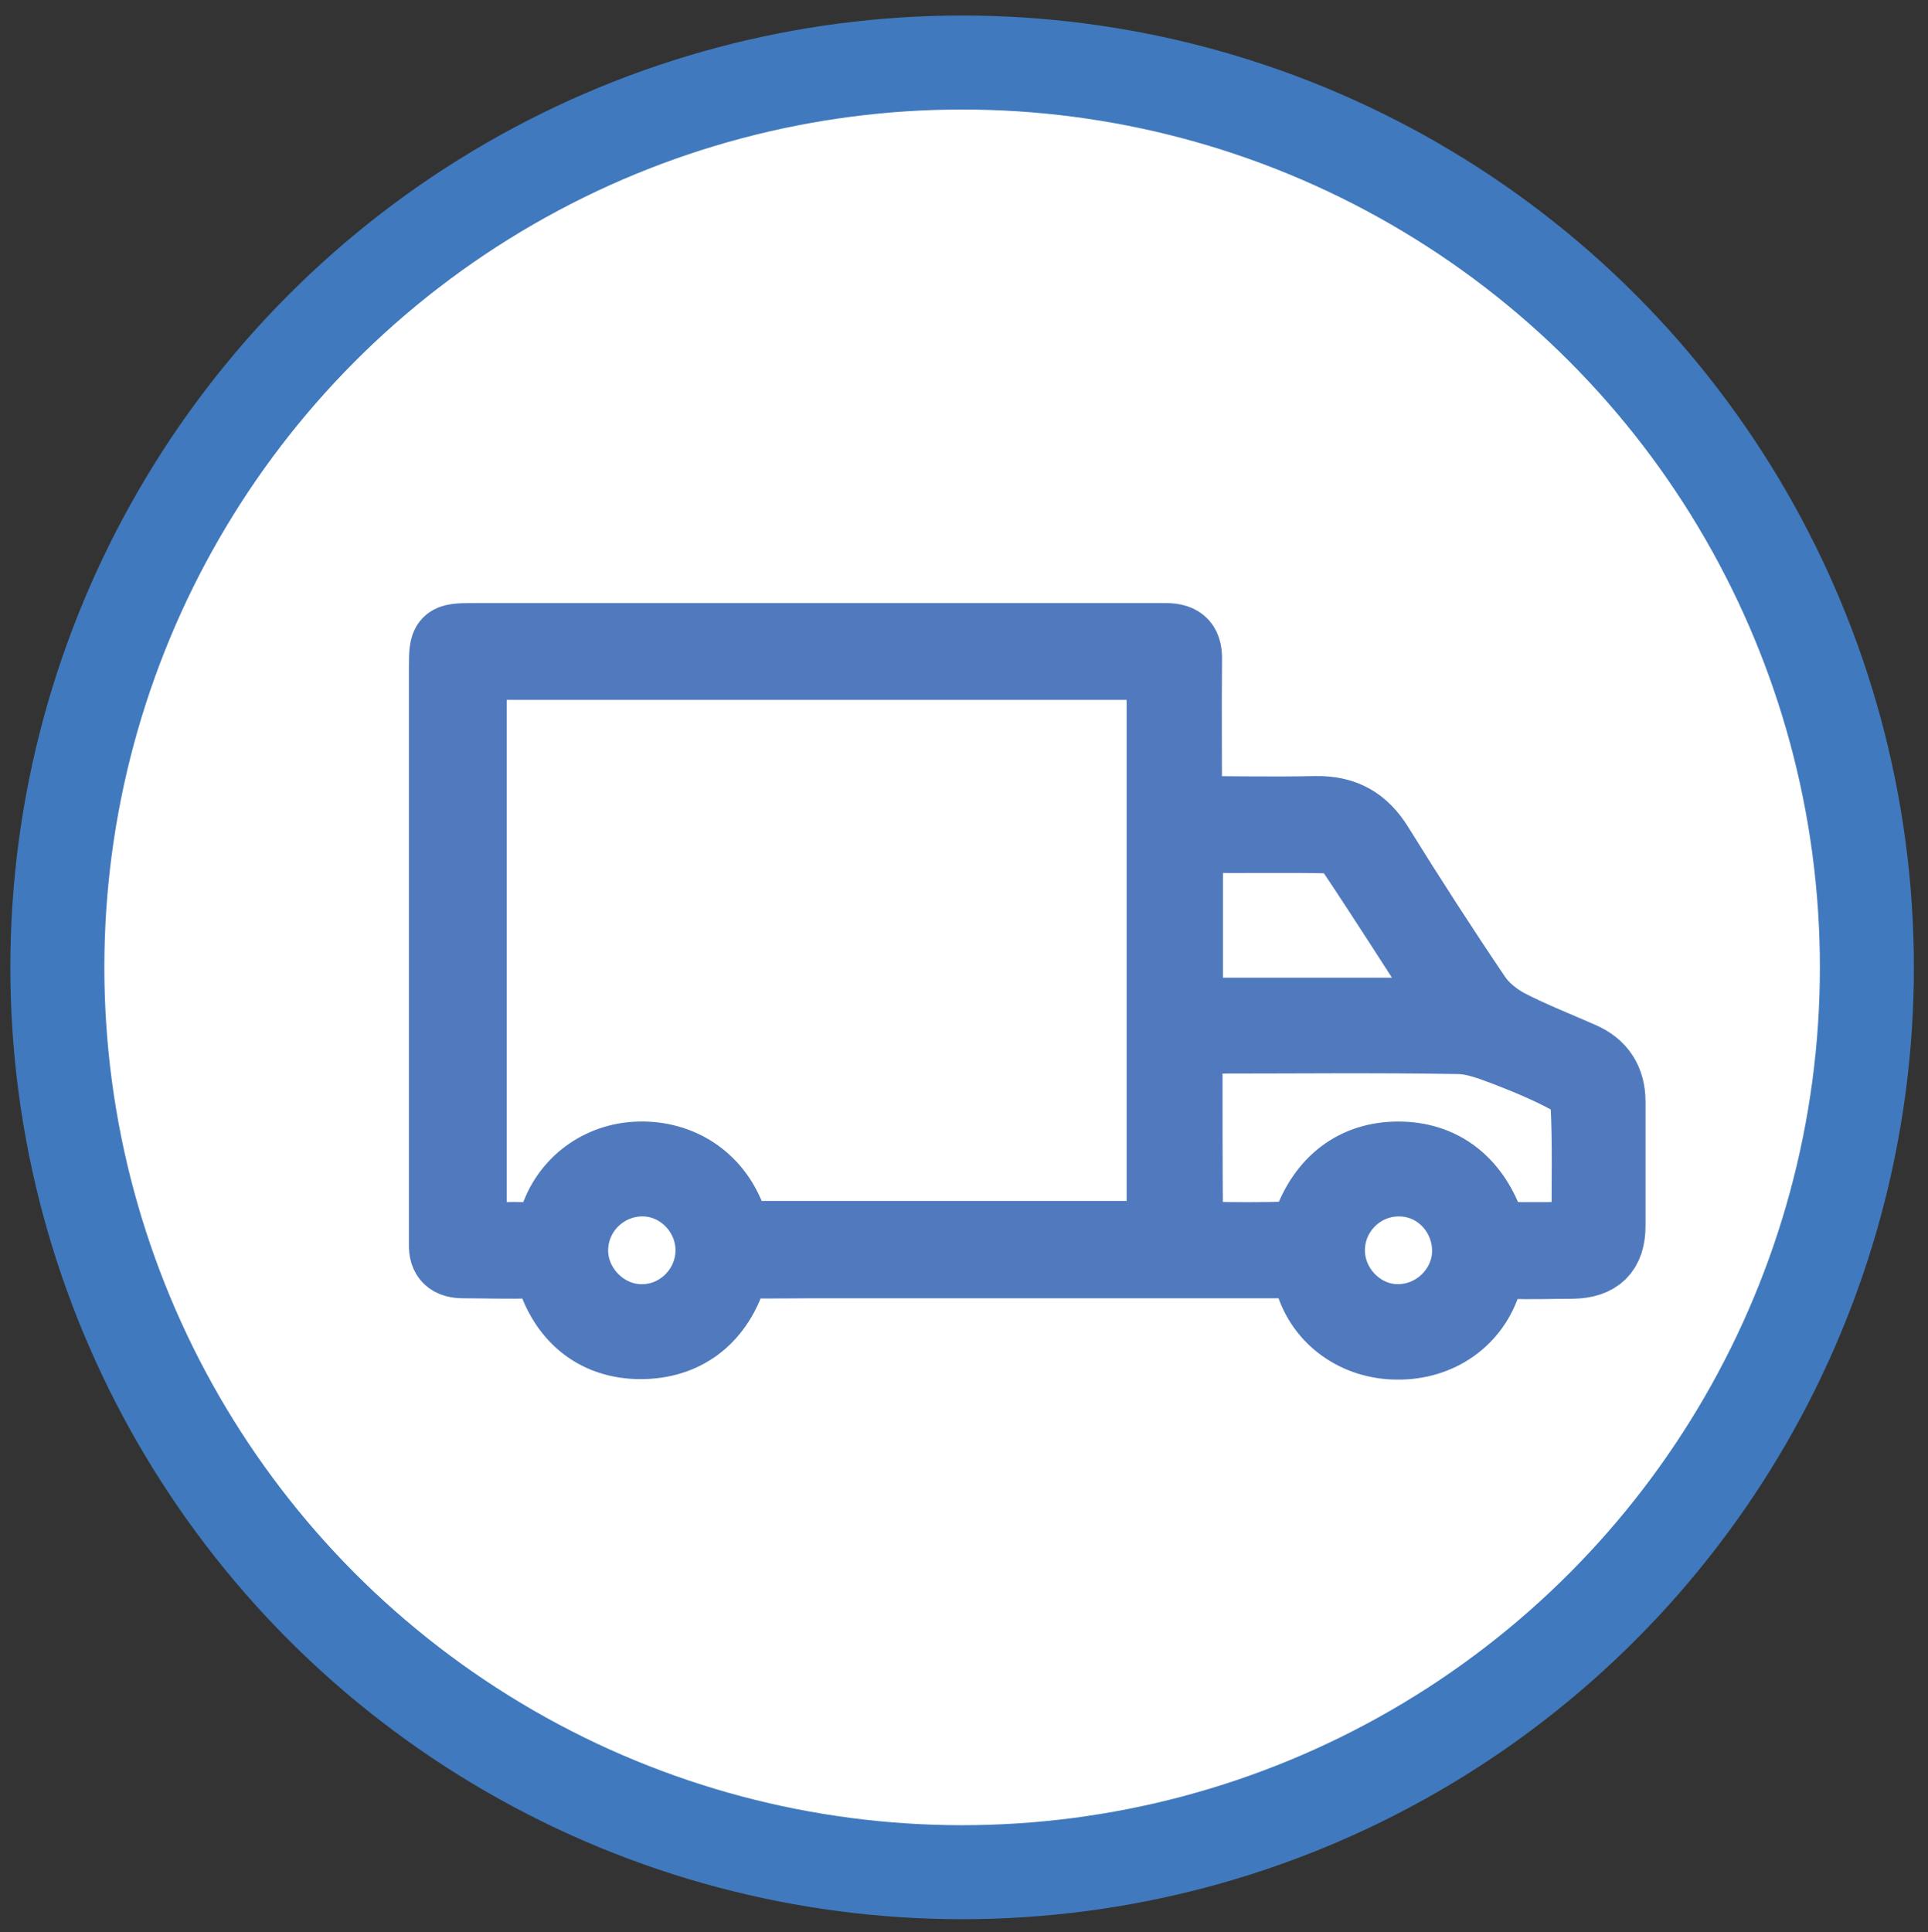 <?xml version="1.0" encoding="UTF-8"?>
<svg xmlns="http://www.w3.org/2000/svg" xmlns:xlink="http://www.w3.org/1999/xlink" version="1.1" viewBox="0 0 41.02 41.11">
  <rect x="0" y="0" width="41.02" height="41.11" fill="#333333" stroke="none"/>
  <defs>
    <style>
      .cls-1 {
        fill: none;
      }

      .cls-2 {
        fill: #fff;
        stroke: #4079bd;
        stroke-width: 2px;
      }

      .cls-3 {
        fill: #46ac34;
        stroke: #507abd;
        stroke-width: 1.5px;
      }

      .cls-4 {
        fill: #517bbd;
      }

      .cls-5 {
        clip-path: url(#clippath-1);
      }

      .cls-6 {
        clip-path: url(#clippath);
      }
    </style>
    <clipPath id="clippath">
      <rect class="cls-1" x="-285.9" y="-375.47" width="40" height="40"/>
    </clipPath>
    <clipPath id="clippath-1">
      <rect class="cls-1" x="335.03" y="-373.87" width="40" height="40"/>
    </clipPath>
  </defs>
  <!-- Generator: Adobe Illustrator 28.6.0, SVG Export Plug-In . SVG Version: 1.2.0 Build 709)  -->
  <g>
    <g id="Warstwa_1">
      <g class="cls-6">
        <g>
          <path class="cls-4" d="M-246.27-375.1c-.5-.5-1.25-.5-1.75,0l-3.38,3.38h-14.5c-.38,0-.62.12-.88.38l-18.75,18.75c-.5.5-.5,1.25,0,1.75l15,15c.5.5,1.25.5,1.75,0l18.75-18.75c.25-.25.38-.5.38-.88v-14.5l3.38-3.38c.5-.5.5-1.25,0-1.75ZM-252.15-355.97l-17.5,17.5-13.25-13.25,17.5-17.5h11.5l-5.38,5.38c-.5.5-.5,1.25,0,1.75s1.25.5,1.75,0l5.38-5.38v11.5Z"/>
          <path class="cls-4" d="M-263.4-352.97h-12.5c-.75,0-1.25.5-1.25,1.25s.5,1.25,1.25,1.25h12.5c.75,0,1.25-.5,1.25-1.25s-.5-1.25-1.25-1.25Z"/>
          <path class="cls-4" d="M-269.65-354.22c1.75,0,3.12-1.38,3.12-3.12s-1.38-3.12-3.12-3.12-3.12,1.38-3.12,3.12,1.38,3.12,3.12,3.12ZM-269.65-357.97c.38,0,.62.25.62.62s-.25.62-.62.62-.62-.25-.62-.62.25-.62.62-.62Z"/>
          <path class="cls-4" d="M-269.65-349.22c-1.75,0-3.12,1.38-3.12,3.12s1.38,3.12,3.12,3.12,3.12-1.38,3.12-3.12-1.38-3.12-3.12-3.12ZM-269.65-345.47c-.38,0-.62-.25-.62-.62s.25-.62.62-.62.62.25.62.62-.25.62-.62.62Z"/>
        </g>
      </g>
      <circle class="cls-2" cx="20.47" cy="20.58" r="19.25"/>
      <path class="cls-3" d="M25.26,17.26c.95,0,1.84.02,2.73,0,.61-.01,1.02.22,1.34.74.67,1.08,1.36,2.15,2.07,3.2.16.24.42.45.68.59.5.26,1.04.47,1.56.7.42.18.62.5.62.95,0,.88,0,1.76,0,2.64,0,.54-.26.79-.8.8-.45,0-.89.02-1.34,0-.28-.01-.4.07-.49.36-.25.85-1.01,1.37-1.9,1.36-.86,0-1.62-.52-1.86-1.35-.09-.31-.23-.38-.52-.38-3.37,0-6.74,0-10.11,0-.43,0-.86.01-1.3,0-.22,0-.31.07-.38.28-.31.94-1.01,1.44-1.93,1.44-.91,0-1.59-.51-1.89-1.43-.08-.23-.19-.3-.42-.29-.49.02-.98,0-1.46,0-.28,0-.42-.11-.41-.4,0-.2,0-.39,0-.59,0-3.89,0-7.77,0-11.66,0-.62.01-.64.63-.64,4.91,0,9.81,0,14.72,0,.36,0,.46.15.45.48-.01,1.05,0,2.09,0,3.2h0ZM10.03,14.14v12.19c.44,0,.86-.02,1.27,0,.29.02.4-.09.49-.36.25-.82.98-1.34,1.81-1.36.88-.02,1.61.46,1.93,1.27.05.14.09.28.14.42h9.05v-12.16h-14.69ZM25.26,22.08c0,1.37,0,2.68.01,3.99,0,.09.21.24.33.24.63.02,1.25.02,1.88,0,.12,0,.3-.14.34-.25.33-.93,1.01-1.45,1.93-1.45.92,0,1.6.52,1.93,1.44.04.11.21.25.33.26.46.03.92,0,1.38.02.27,0,.38-.1.37-.37,0-.82.02-1.65-.02-2.47,0-.19-.19-.44-.36-.53-.44-.24-.9-.43-1.37-.61-.32-.12-.66-.25-.99-.25-1.74-.03-3.49-.01-5.23-.01h-.53ZM30.98,21.53c-.78-1.2-1.5-2.34-2.25-3.46-.09-.14-.32-.24-.49-.24-.88-.02-1.76,0-2.63-.01-.26,0-.35.11-.34.36,0,.38,0,.76,0,1.13v2.24h5.72ZM31.22,26.62c0-.81-.63-1.48-1.43-1.49-.82-.02-1.5.65-1.5,1.47,0,.79.66,1.47,1.45,1.47.8,0,1.47-.65,1.48-1.45ZM13.6,28.07c.8.03,1.48-.6,1.52-1.4.04-.8-.59-1.5-1.38-1.54-.82-.04-1.52.6-1.55,1.42-.03.79.62,1.49,1.41,1.52h0Z"/>
      <g class="cls-5">
        <g>
          <path class="cls-4" d="M374.65-373.49c-.5-.5-1.25-.5-1.75,0l-3.38,3.38h-14.5c-.38,0-.62.12-.88.38l-18.75,18.75c-.5.5-.5,1.25,0,1.75l15,15c.5.5,1.25.5,1.75,0l18.75-18.75c.25-.25.38-.5.38-.88v-14.5l3.38-3.38c.5-.5.5-1.25,0-1.75ZM368.78-354.37l-17.5,17.5-13.25-13.25,17.5-17.5h11.5l-5.38,5.38c-.5.5-.5,1.25,0,1.75s1.25.5,1.75,0l5.38-5.38v11.5Z"/>
          <path class="cls-4" d="M357.53-351.37h-12.5c-.75,0-1.25.5-1.25,1.25s.5,1.25,1.25,1.25h12.5c.75,0,1.25-.5,1.25-1.25s-.5-1.25-1.25-1.25Z"/>
          <path class="cls-4" d="M351.28-352.62c1.75,0,3.12-1.38,3.12-3.12s-1.38-3.12-3.12-3.12-3.12,1.38-3.12,3.12,1.38,3.12,3.12,3.12ZM351.28-356.37c.38,0,.62.25.62.62s-.25.62-.62.62-.62-.25-.62-.62.25-.62.62-.62Z"/>
          <path class="cls-4" d="M351.28-347.62c-1.75,0-3.12,1.38-3.12,3.12s1.38,3.12,3.12,3.12,3.12-1.38,3.12-3.12-1.38-3.12-3.12-3.12ZM351.28-343.87c-.38,0-.62-.25-.62-.62s.25-.62.62-.62.62.25.62.62-.25.62-.62.62Z"/>
        </g>
      </g>
      <circle class="cls-2" cx="641.39" cy="22.19" r="19.25"/>
      <path class="cls-3" d="M646.19,18.87c.95,0,1.84.02,2.73,0,.61-.01,1.02.22,1.34.74.67,1.08,1.36,2.15,2.07,3.2.16.24.42.45.68.59.5.26,1.04.47,1.56.7.42.18.62.5.62.95,0,.88,0,1.76,0,2.64,0,.54-.26.79-.8.8-.45,0-.89.02-1.34,0-.28-.01-.4.07-.49.36-.25.85-1.01,1.37-1.9,1.36-.86,0-1.62-.52-1.86-1.35-.09-.31-.23-.38-.52-.38-3.37,0-6.74,0-10.11,0-.43,0-.86.01-1.3,0-.22,0-.31.07-.38.28-.31.94-1.01,1.44-1.93,1.44-.91,0-1.59-.51-1.89-1.43-.08-.23-.19-.3-.42-.29-.49.02-.98,0-1.46,0-.28,0-.42-.11-.41-.4,0-.2,0-.39,0-.59,0-3.89,0-7.77,0-11.66,0-.62.01-.64.63-.64,4.91,0,9.81,0,14.72,0,.36,0,.46.15.45.48-.01,1.05,0,2.09,0,3.2h0ZM630.95,15.75v12.19c.44,0,.86-.02,1.27,0,.29.02.4-.09.49-.36.25-.82.98-1.34,1.81-1.36.88-.02,1.61.46,1.93,1.27.05.14.09.28.14.42h9.05v-12.16h-14.69ZM646.19,23.69c0,1.37,0,2.68.01,3.99,0,.09.21.24.33.24.63.02,1.25.02,1.88,0,.12,0,.3-.14.34-.25.33-.93,1.01-1.45,1.93-1.45.92,0,1.6.52,1.93,1.44.04.11.21.25.33.26.46.03.92,0,1.38.02.27,0,.38-.1.37-.37,0-.82.02-1.65-.02-2.47,0-.19-.19-.44-.36-.53-.44-.24-.9-.43-1.37-.61-.32-.12-.66-.25-.99-.25-1.74-.03-3.49-.01-5.23-.01h-.53ZM651.91,23.13c-.78-1.2-1.5-2.34-2.25-3.46-.09-.14-.32-.24-.49-.24-.88-.02-1.76,0-2.63-.01-.26,0-.35.11-.34.36,0,.38,0,.76,0,1.13v2.24h5.72ZM652.15,28.22c0-.81-.63-1.48-1.43-1.49-.82-.02-1.5.65-1.5,1.47,0,.79.66,1.47,1.45,1.47.8,0,1.47-.65,1.48-1.45ZM634.53,29.67c.8.03,1.48-.6,1.52-1.4.04-.8-.59-1.5-1.38-1.54-.82-.04-1.52.6-1.55,1.42-.03.79.62,1.49,1.41,1.52h0Z"/>
    </g>
  </g>
</svg>